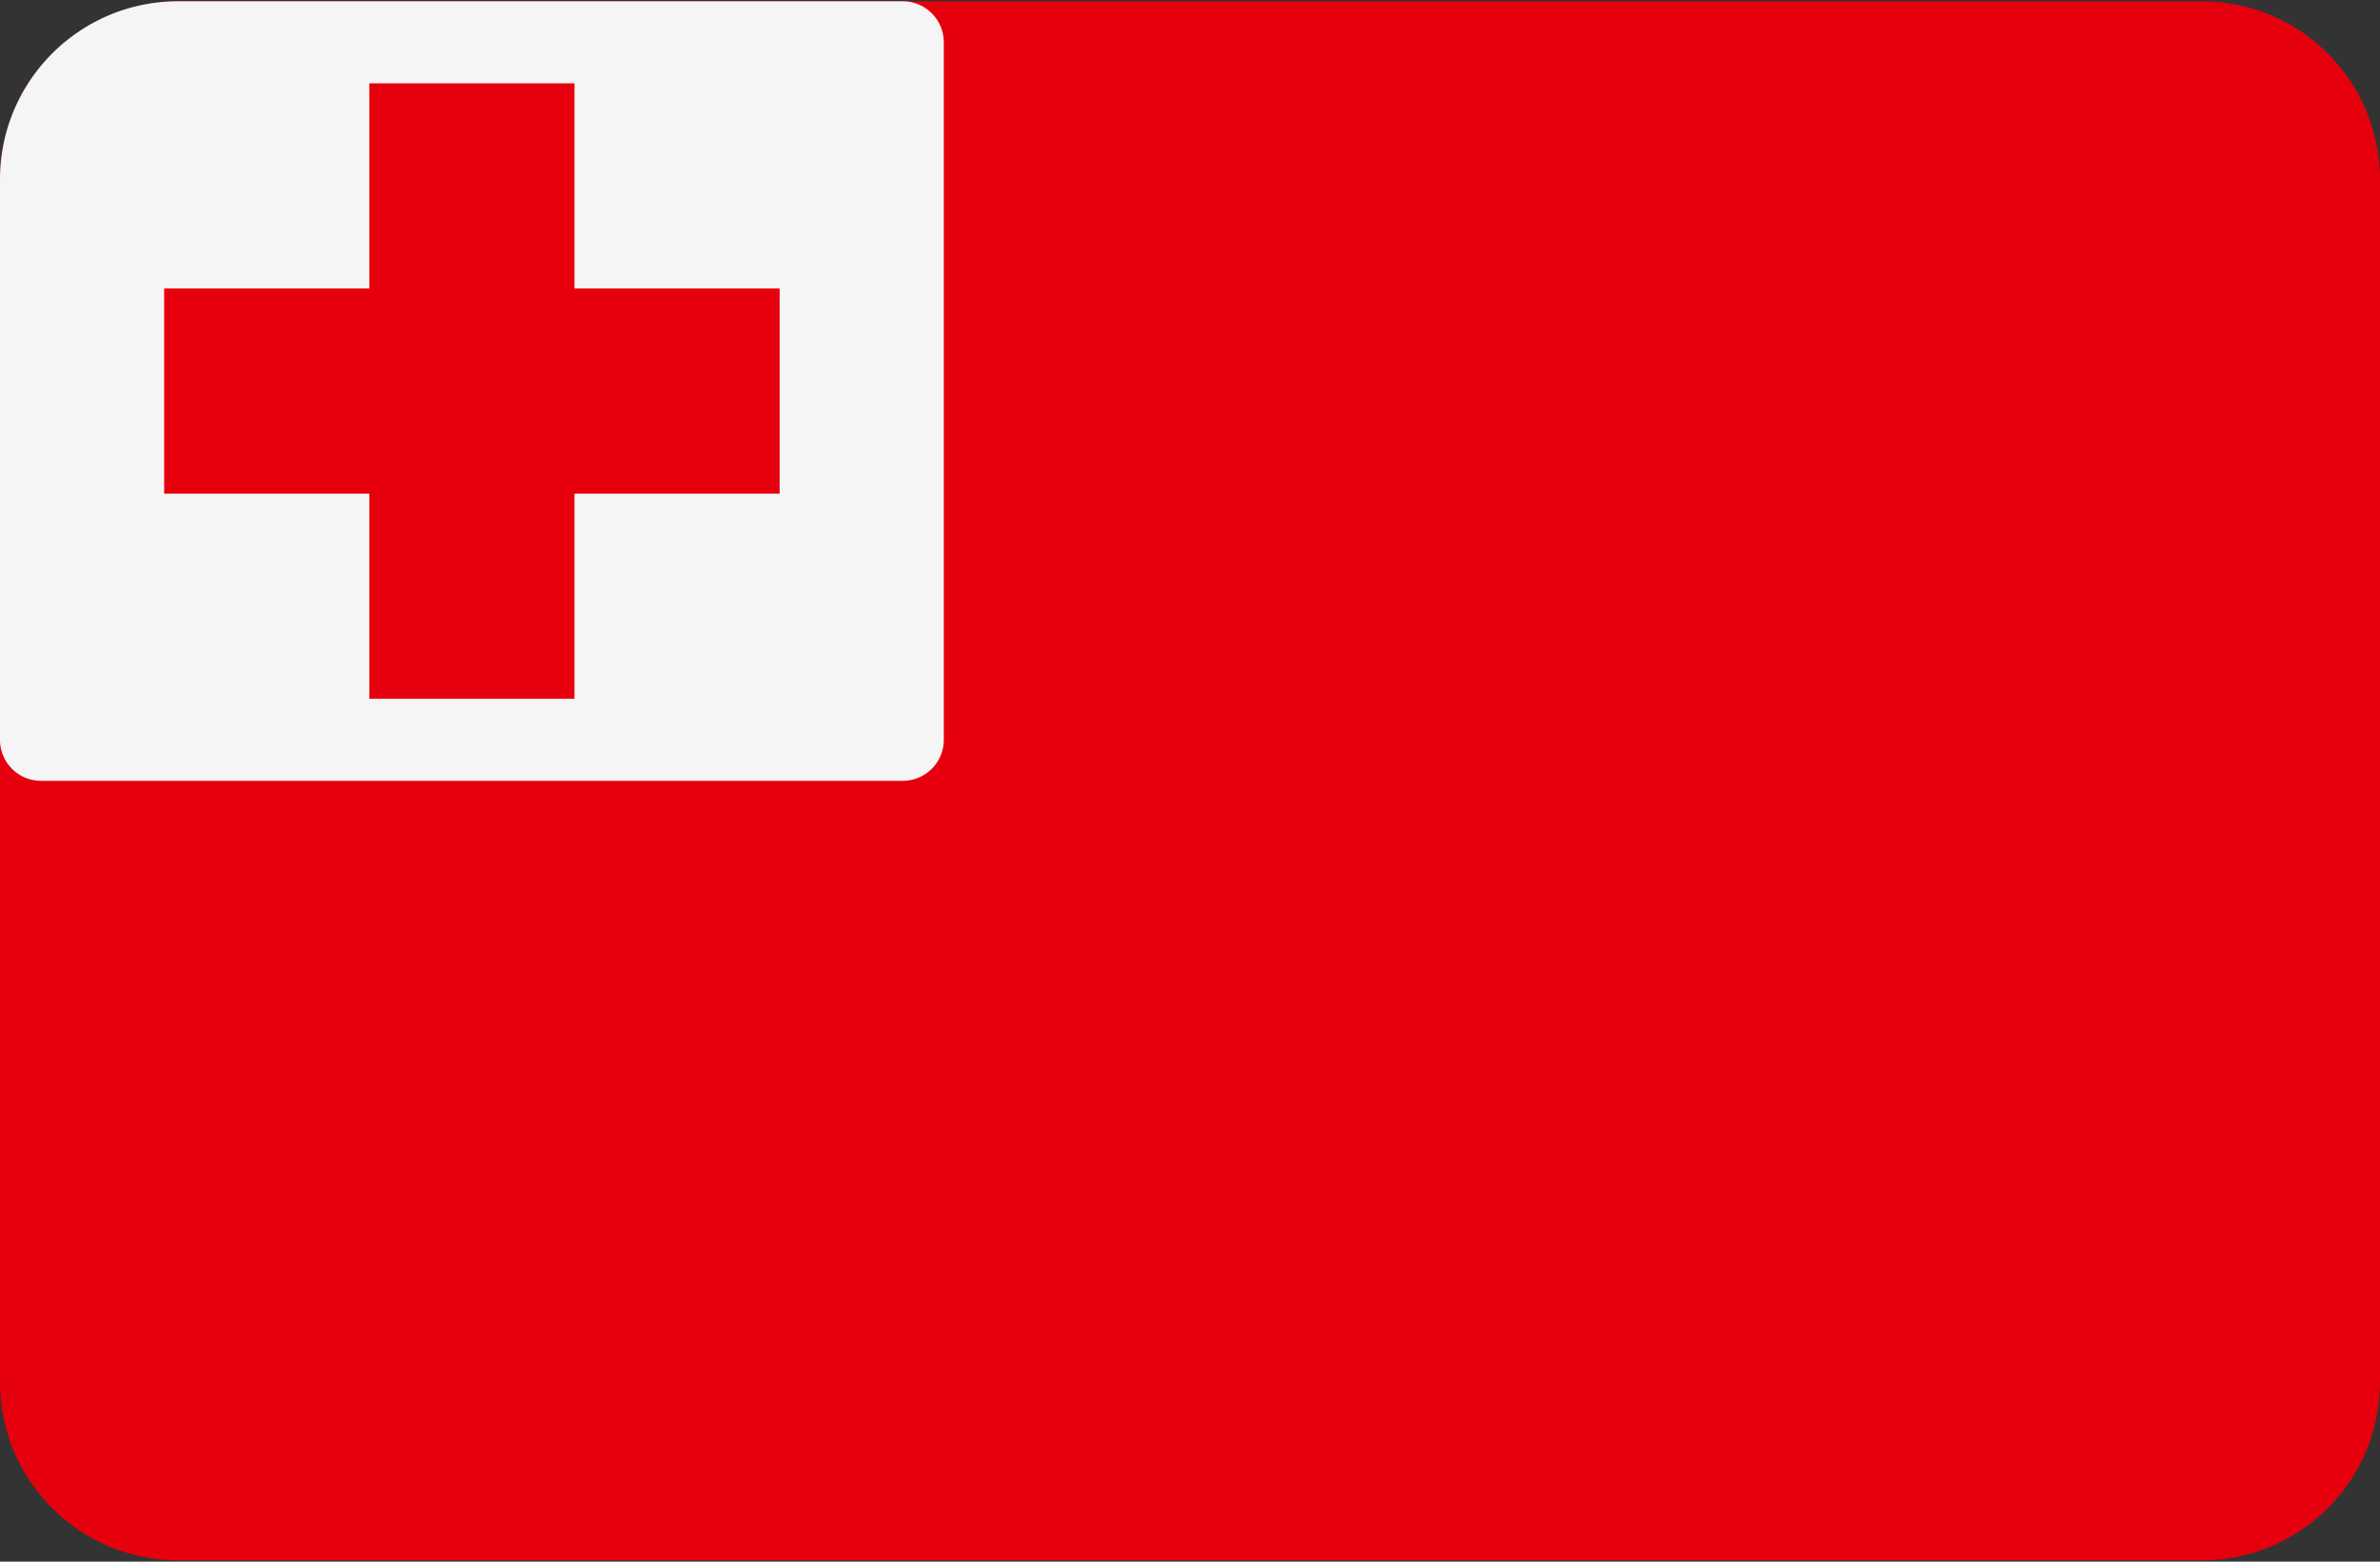 <svg width="512" height="336" xmlns="http://www.w3.org/2000/svg"><rect width="100%" height="100%" fill="#333333" stroke="none"/><g fill="none" fill-rule="evenodd"><path d="M38.345 335.724h435.31c21.177 0 38.345-17.167 38.345-38.345V38.622C512 17.445 494.833.277 473.655.277H38.345C17.167.277 0 17.444 0 38.622V297.38c0 21.177 17.167 38.344 38.345 38.344z" fill="#E6000D"/><path d="M8.828 168h185.379a8.829 8.829 0 0 0 8.828-8.828V9.104A8.828 8.828 0 0 0 194.21.276H38.345C17.167.277 0 17.444 0 38.622v120.552C0 164.048 3.953 168 8.828 168z" fill="#F5F5F5"/><path fill="#E6000D" d="M167.724 62.07h-44.138V17.932H79.448V62.07H35.31v44.138h44.138v44.138h44.138v-44.138h44.138z"/></g></svg>